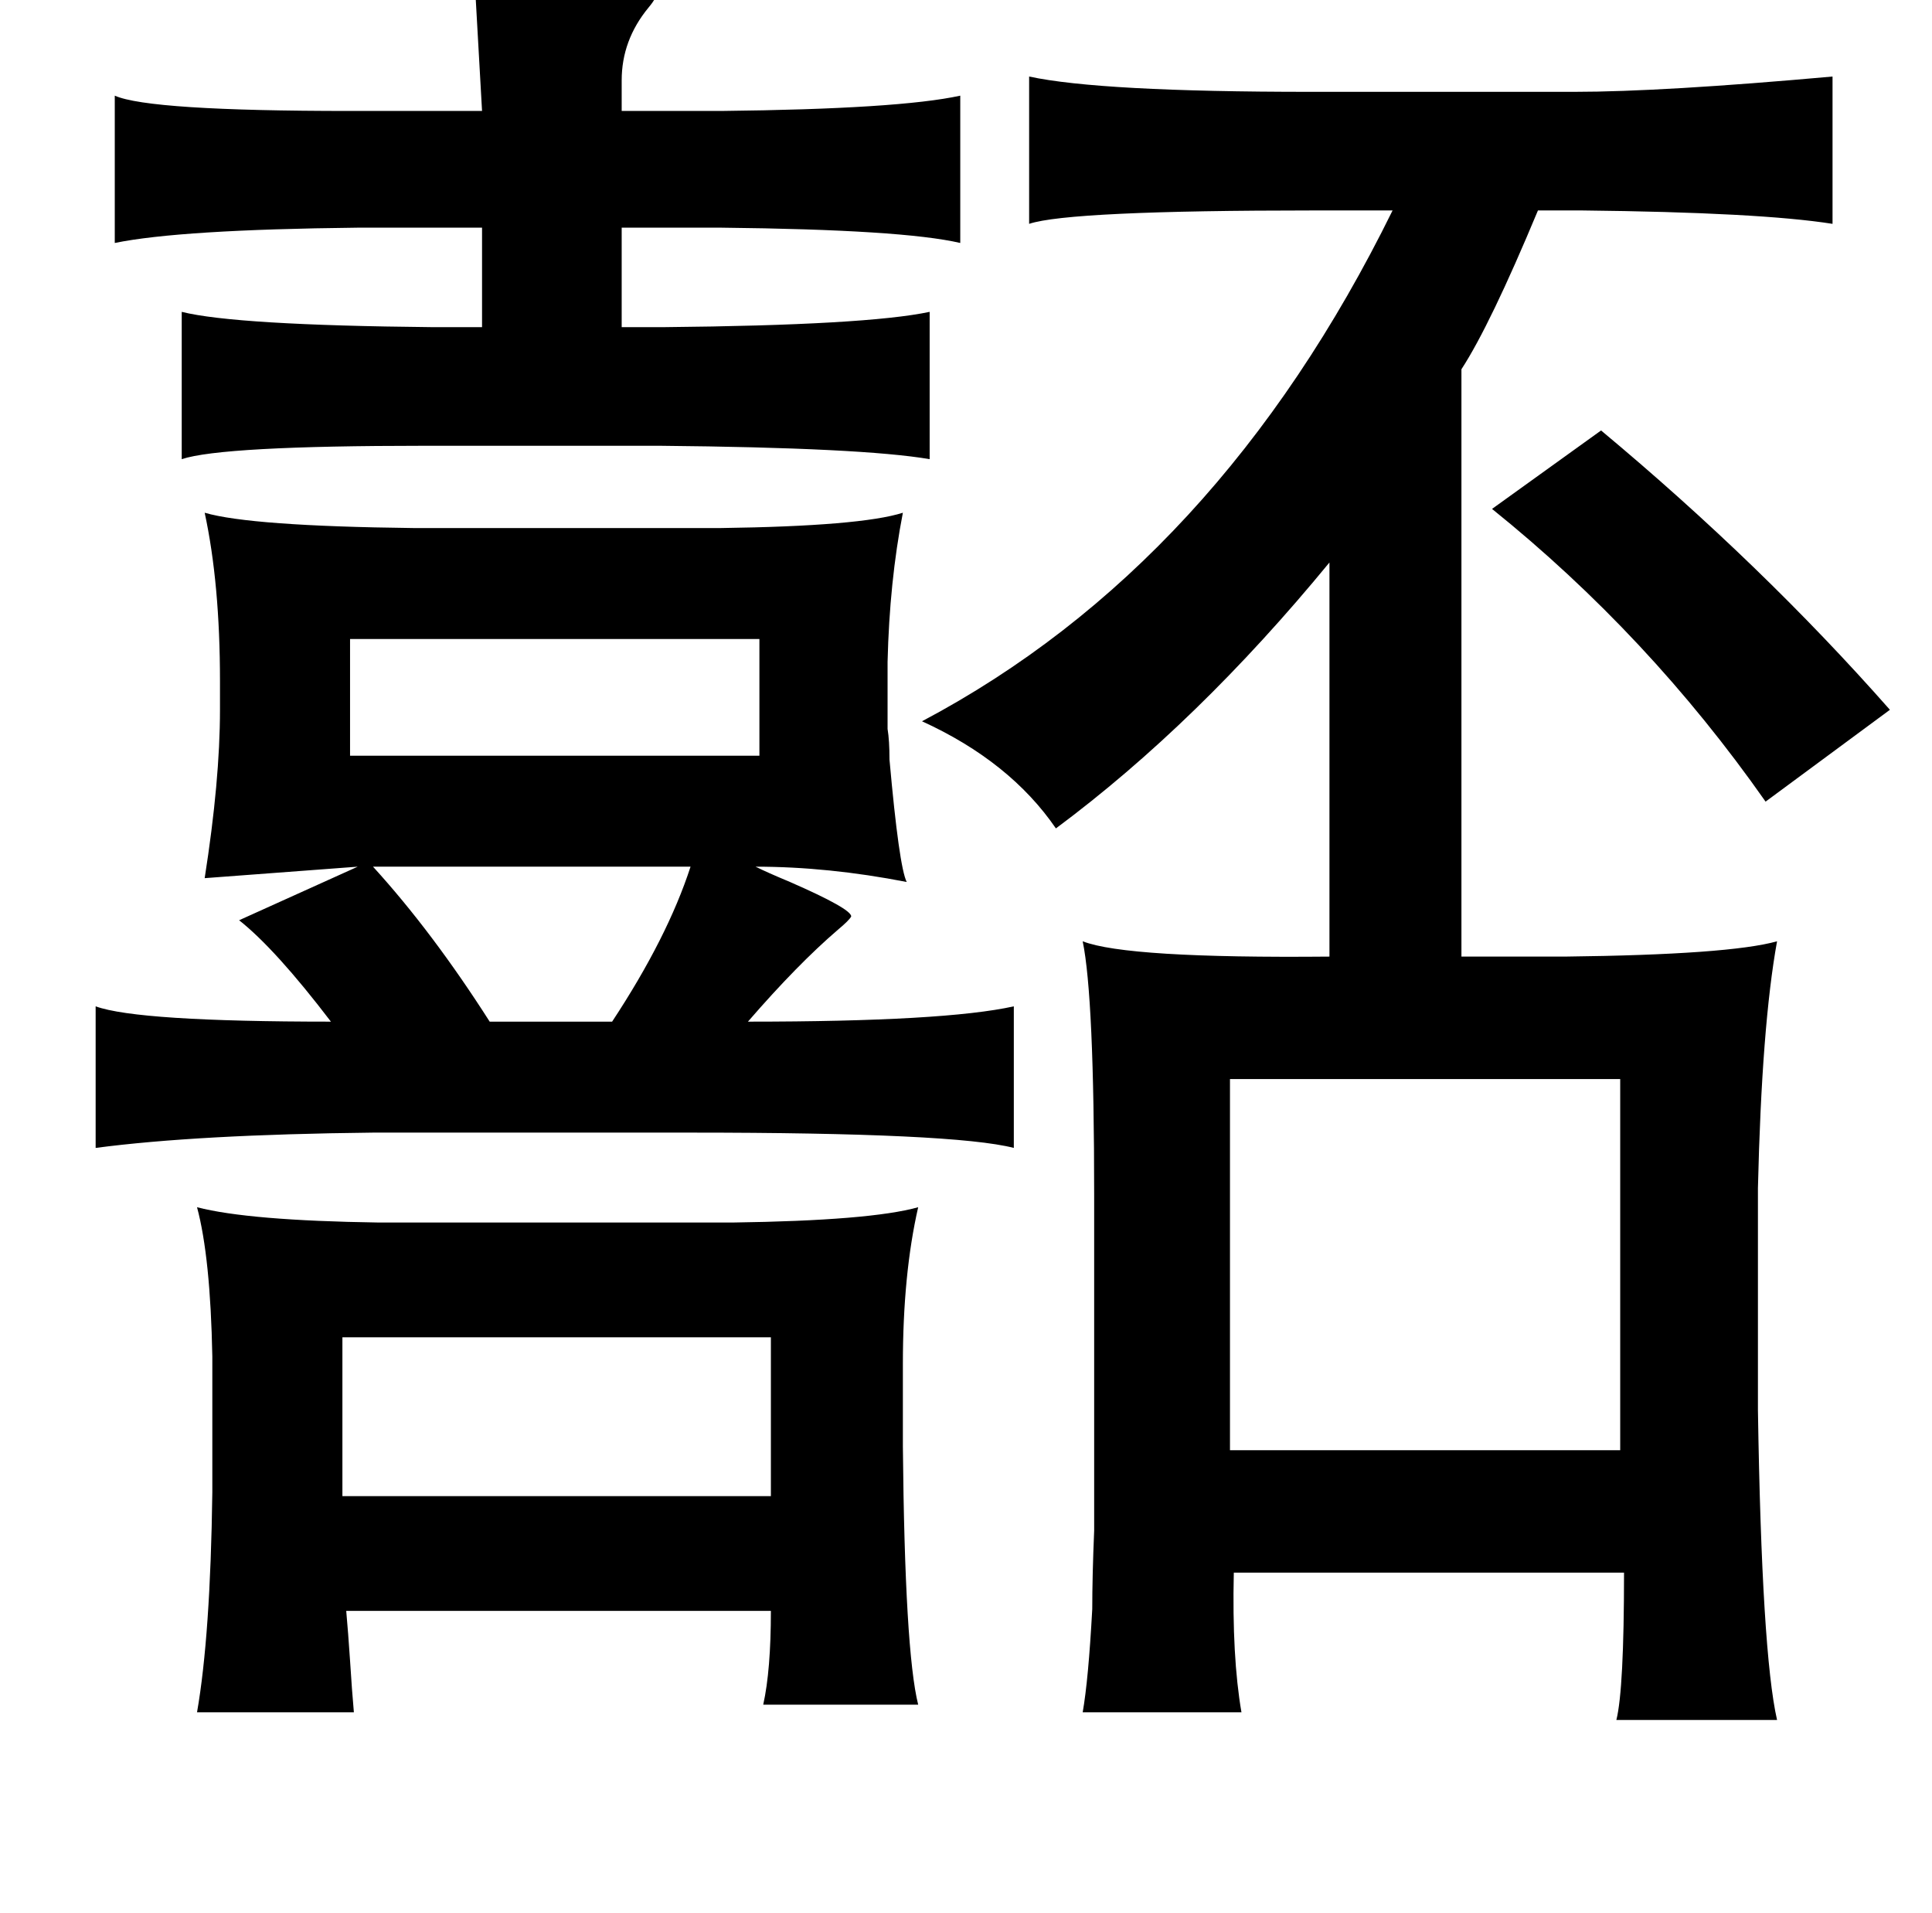<?xml version="1.0" standalone="no"?>
<!DOCTYPE svg PUBLIC "-//W3C//DTD SVG 1.1//EN" "http://www.w3.org/Graphics/SVG/1.1/DTD/svg11.dtd" >
<svg xmlns="http://www.w3.org/2000/svg" xmlns:xlink="http://www.w3.org/1999/xlink" version="1.1" viewBox="-10 0 1010 1000">
   <path fill="currentColor"
d="M238 -13h13q85 1 82 9q1 2 -4 8q-14 17 -14 38v16h52q93 -1 125 -8v77q-30 -7 -125 -8h-52v52h22q106 -1 139 -8v77q-35 -6 -141 -7h-123q-106 0 -127 7v-77q28 7 131 8h26v-52h-65q-93 1 -127 8v-77q18 8 123 8h69zM948 40v77q-38 -6 -131 -7h-23q-25 60 -40 83v307h54
q86 -1 111 -8q-8 44 -10 129v116q2 127 10 162h-84q4 -16 4 -77h-204q-1 44 4 73h-83q3 -17 5 -54q0 -17 1 -41v-60v-115q0 -104 -6 -133q23 9 129 8v-206q-69 84 -143 139q-24 -35 -70 -56q155 -82 246 -267h-41q-128 0 -149 7v-77q37 8 147 8h138q46 0 135 -8zM827 225
q84 70 151 146l-65 48q-61 -87 -143 -153zM387 334h-214v61h214v-61zM185 453q31 34 61 81h64q29 -44 41 -81h-166zM633 564v194h204v-194h-204zM93 631q27 7 95 8h185q72 -1 97 -8q-8 35 -8 82v43q1 107 8 135h-81q4 -18 4 -49h-222q1 11 2 26q1 16 2 27h-82q7 -40 8 -115
v-71q-1 -52 -8 -78zM169 699v83h224v-83h-224zM464 461q-41 -8 -79 -8q6 3 18 8q32 14 32 18q-1 2 -7 7q-21 18 -47 48q103 0 139 -8v74q-31 -8 -169 -8h-166q-92 1 -145 8v-74q22 8 123 8q-29 -38 -48 -53l62 -28l-80 6q8 -51 8 -88v-15q0 -51 -8 -88q24 7 109 8h161
q73 -1 95 -8q-7 36 -8 78v35q1 6 1 16q5 56 9 64z" />
</svg>
